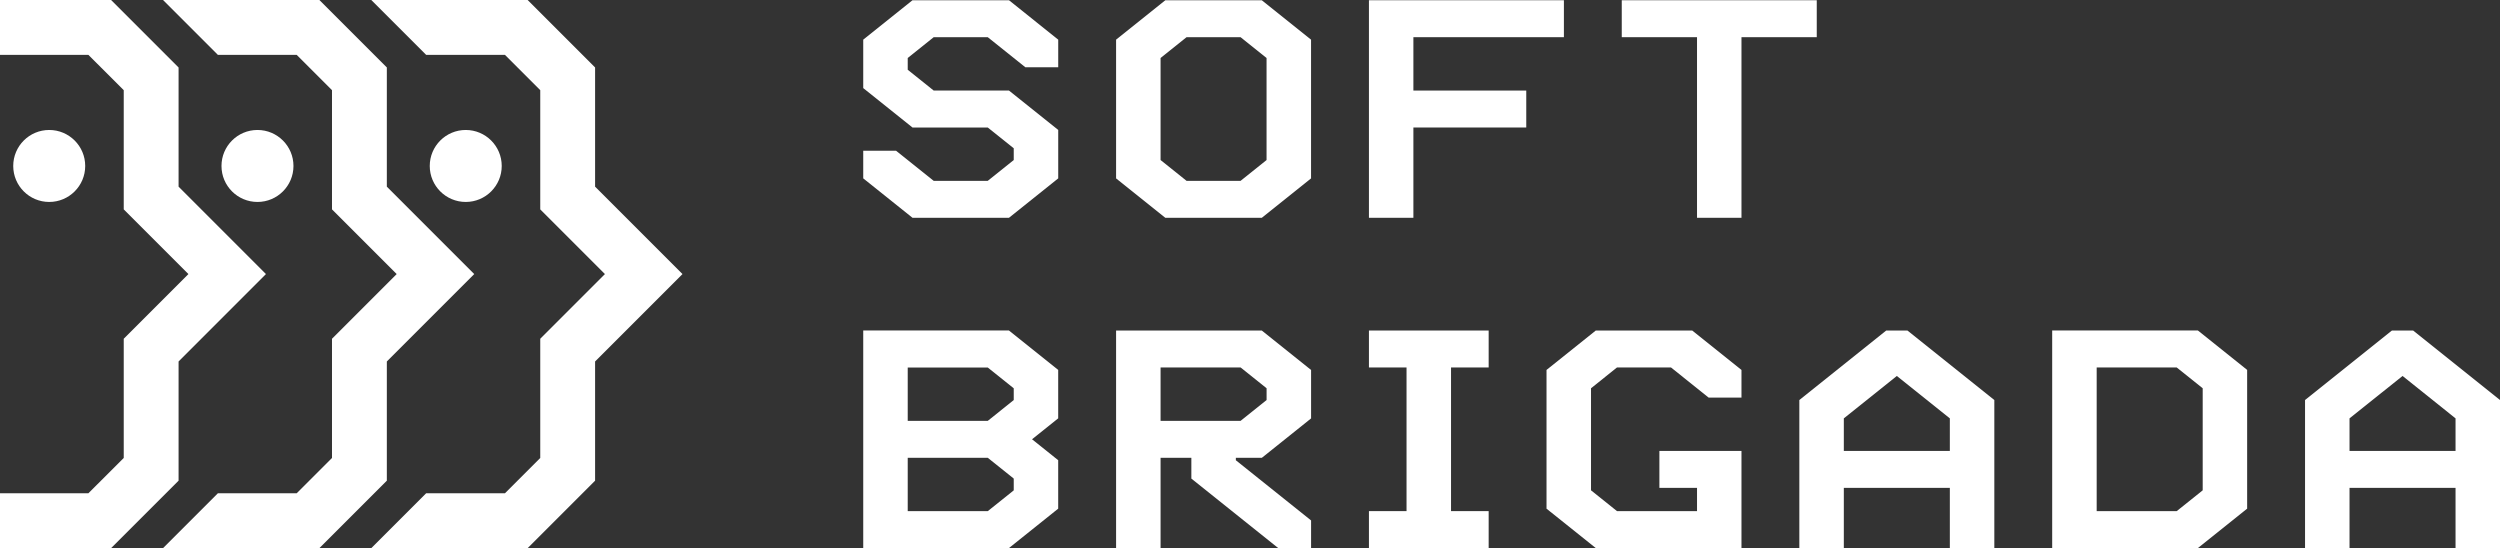 <?xml version="1.0" encoding="UTF-8"?>
<svg fill="#FFFFFF" id="_Слой_2" data-name="Слой 2" xmlns="http://www.w3.org/2000/svg" viewBox="0 0 729.38 159.92">
  <rect x="0" y="0" width="729.38" height="159.92" fill="#333333" stroke="none"/>
  <g id="_Слой_1-2" data-name="Слой 1">
    <g>
      <polygon points="266.22 .07 251.85 11.57 251.85 25.7 266.22 37.2 288.18 37.2 295.76 43.26 295.76 46.69 288.18 52.76 272.41 52.76 261.43 43.98 251.85 43.98 251.85 52.04 266.22 63.54 294.37 63.54 308.74 52.04 308.74 37.91 294.37 26.42 272.41 26.42 264.83 20.35 264.83 16.92 272.41 10.85 288.18 10.85 299.15 19.63 308.74 19.63 308.74 11.57 294.37 .07 266.22 .07"/>
      <path d="M339.99.07l-14.37,11.5v40.48l14.37,11.5h28.14l14.37-11.5V11.57L368.13.07h-28.14ZM346.18,52.76l-7.58-6.07v-29.77l7.58-6.07h15.76l7.58,6.07v29.77l-7.58,6.07h-15.76Z"/>
      <polygon points="412.36 10.85 456.27 10.85 456.27 .07 399.39 .07 399.39 63.54 412.36 63.54 412.36 37.2 445.29 37.2 445.29 26.42 412.36 26.42 412.36 10.85"/>
      <polygon points="530.04 .07 473.15 .07 473.15 10.85 495.11 10.85 495.11 63.54 508.08 63.54 508.08 10.85 530.04 10.85 530.04 .07"/>
      <path d="M251.85,96.43v63.47h42.51l14.37-11.5v-14.13l-7.63-6.11,7.63-6.11v-14.13l-14.37-11.5h-42.51ZM264.83,149.12v-15.56h23.35l7.58,6.07v3.43l-7.58,6.07h-23.35ZM264.83,122.78v-15.56h23.35l7.58,6.07v3.43l-7.58,6.07h-23.35Z"/>
      <path d="M325.62,96.43v63.47h12.98v-26.34h8.98v6.07l25.35,20.28h9.58v-8.07l-21.95-17.56v-.71h7.58l14.37-11.5v-14.13l-14.37-11.5h-42.51ZM338.6,107.21h23.35l7.58,6.07v3.43l-7.58,6.07h-23.35v-15.56Z"/>
      <polygon points="399.39 107.21 410.36 107.21 410.36 149.12 399.39 149.12 399.39 159.9 434.32 159.9 434.32 149.12 423.34 149.12 423.34 107.21 434.32 107.21 434.32 96.43 399.39 96.43 399.39 107.21"/>
      <polygon points="465.57 96.43 451.2 107.93 451.2 148.41 465.57 159.9 508.08 159.9 508.08 131.56 484.13 131.56 484.13 142.34 495.11 142.34 495.11 149.12 471.76 149.12 464.18 143.05 464.18 113.28 471.76 107.21 487.52 107.21 498.5 116 508.08 116 508.08 107.93 493.71 96.43 465.57 96.43"/>
      <path d="M550.31,96.43l-25.35,20.28v43.19h12.98v-17.56h30.93v17.56h12.98v-43.19l-25.35-20.28h-6.19ZM568.87,122.06v9.5h-30.93v-9.5l15.47-12.37,15.46,12.37Z"/>
      <path d="M598.73,96.43v63.47h42.51l14.37-11.5v-40.48l-14.37-11.5h-42.51ZM611.71,149.12v-41.91h23.35l7.58,6.07v29.77l-7.58,6.07h-23.35Z"/>
      <path d="M704.04,96.43h-6.19l-25.35,20.28v43.19h12.98v-17.56h30.93v17.56h12.98v-43.19l-25.35-20.28ZM716.41,122.06v9.5h-30.93v-9.5l15.47-12.37,15.46,12.37Z"/>
    </g>
    <polygon points="32.41 159.92 0 159.92 0 143.92 25.78 143.92 36.1 133.61 36.1 98.83 54.97 79.96 36.1 61.09 36.1 26.31 25.78 16 0 16 0 0 32.41 0 52.1 19.69 52.1 54.46 77.59 79.96 52.1 105.46 52.1 140.24 32.41 159.92"/>
    <circle cx="14.36" cy="48.42" r="10.5"/>
    <polygon points="138.36 79.96 112.86 105.46 112.86 140.24 93.18 159.92 47.56 159.92 63.56 143.92 86.55 143.92 96.86 133.61 96.86 98.83 115.73 79.96 96.86 61.09 96.86 26.31 86.55 16 63.56 16 47.56 0 93.18 0 112.86 19.68 112.86 54.46 138.36 79.96"/>
    <polygon points="199.12 79.96 173.62 105.46 173.62 140.24 153.94 159.92 108.32 159.92 124.32 143.92 147.31 143.92 157.62 133.61 157.62 98.83 176.49 79.96 157.62 61.09 157.62 26.31 147.31 16 124.32 16 108.32 0 153.94 0 173.62 19.68 173.62 54.46 199.12 79.96"/>
    <circle cx="75.12" cy="48.42" r="10.5"/>
    <circle cx="135.88" cy="48.42" r="10.5"/>
  </g>
</svg>